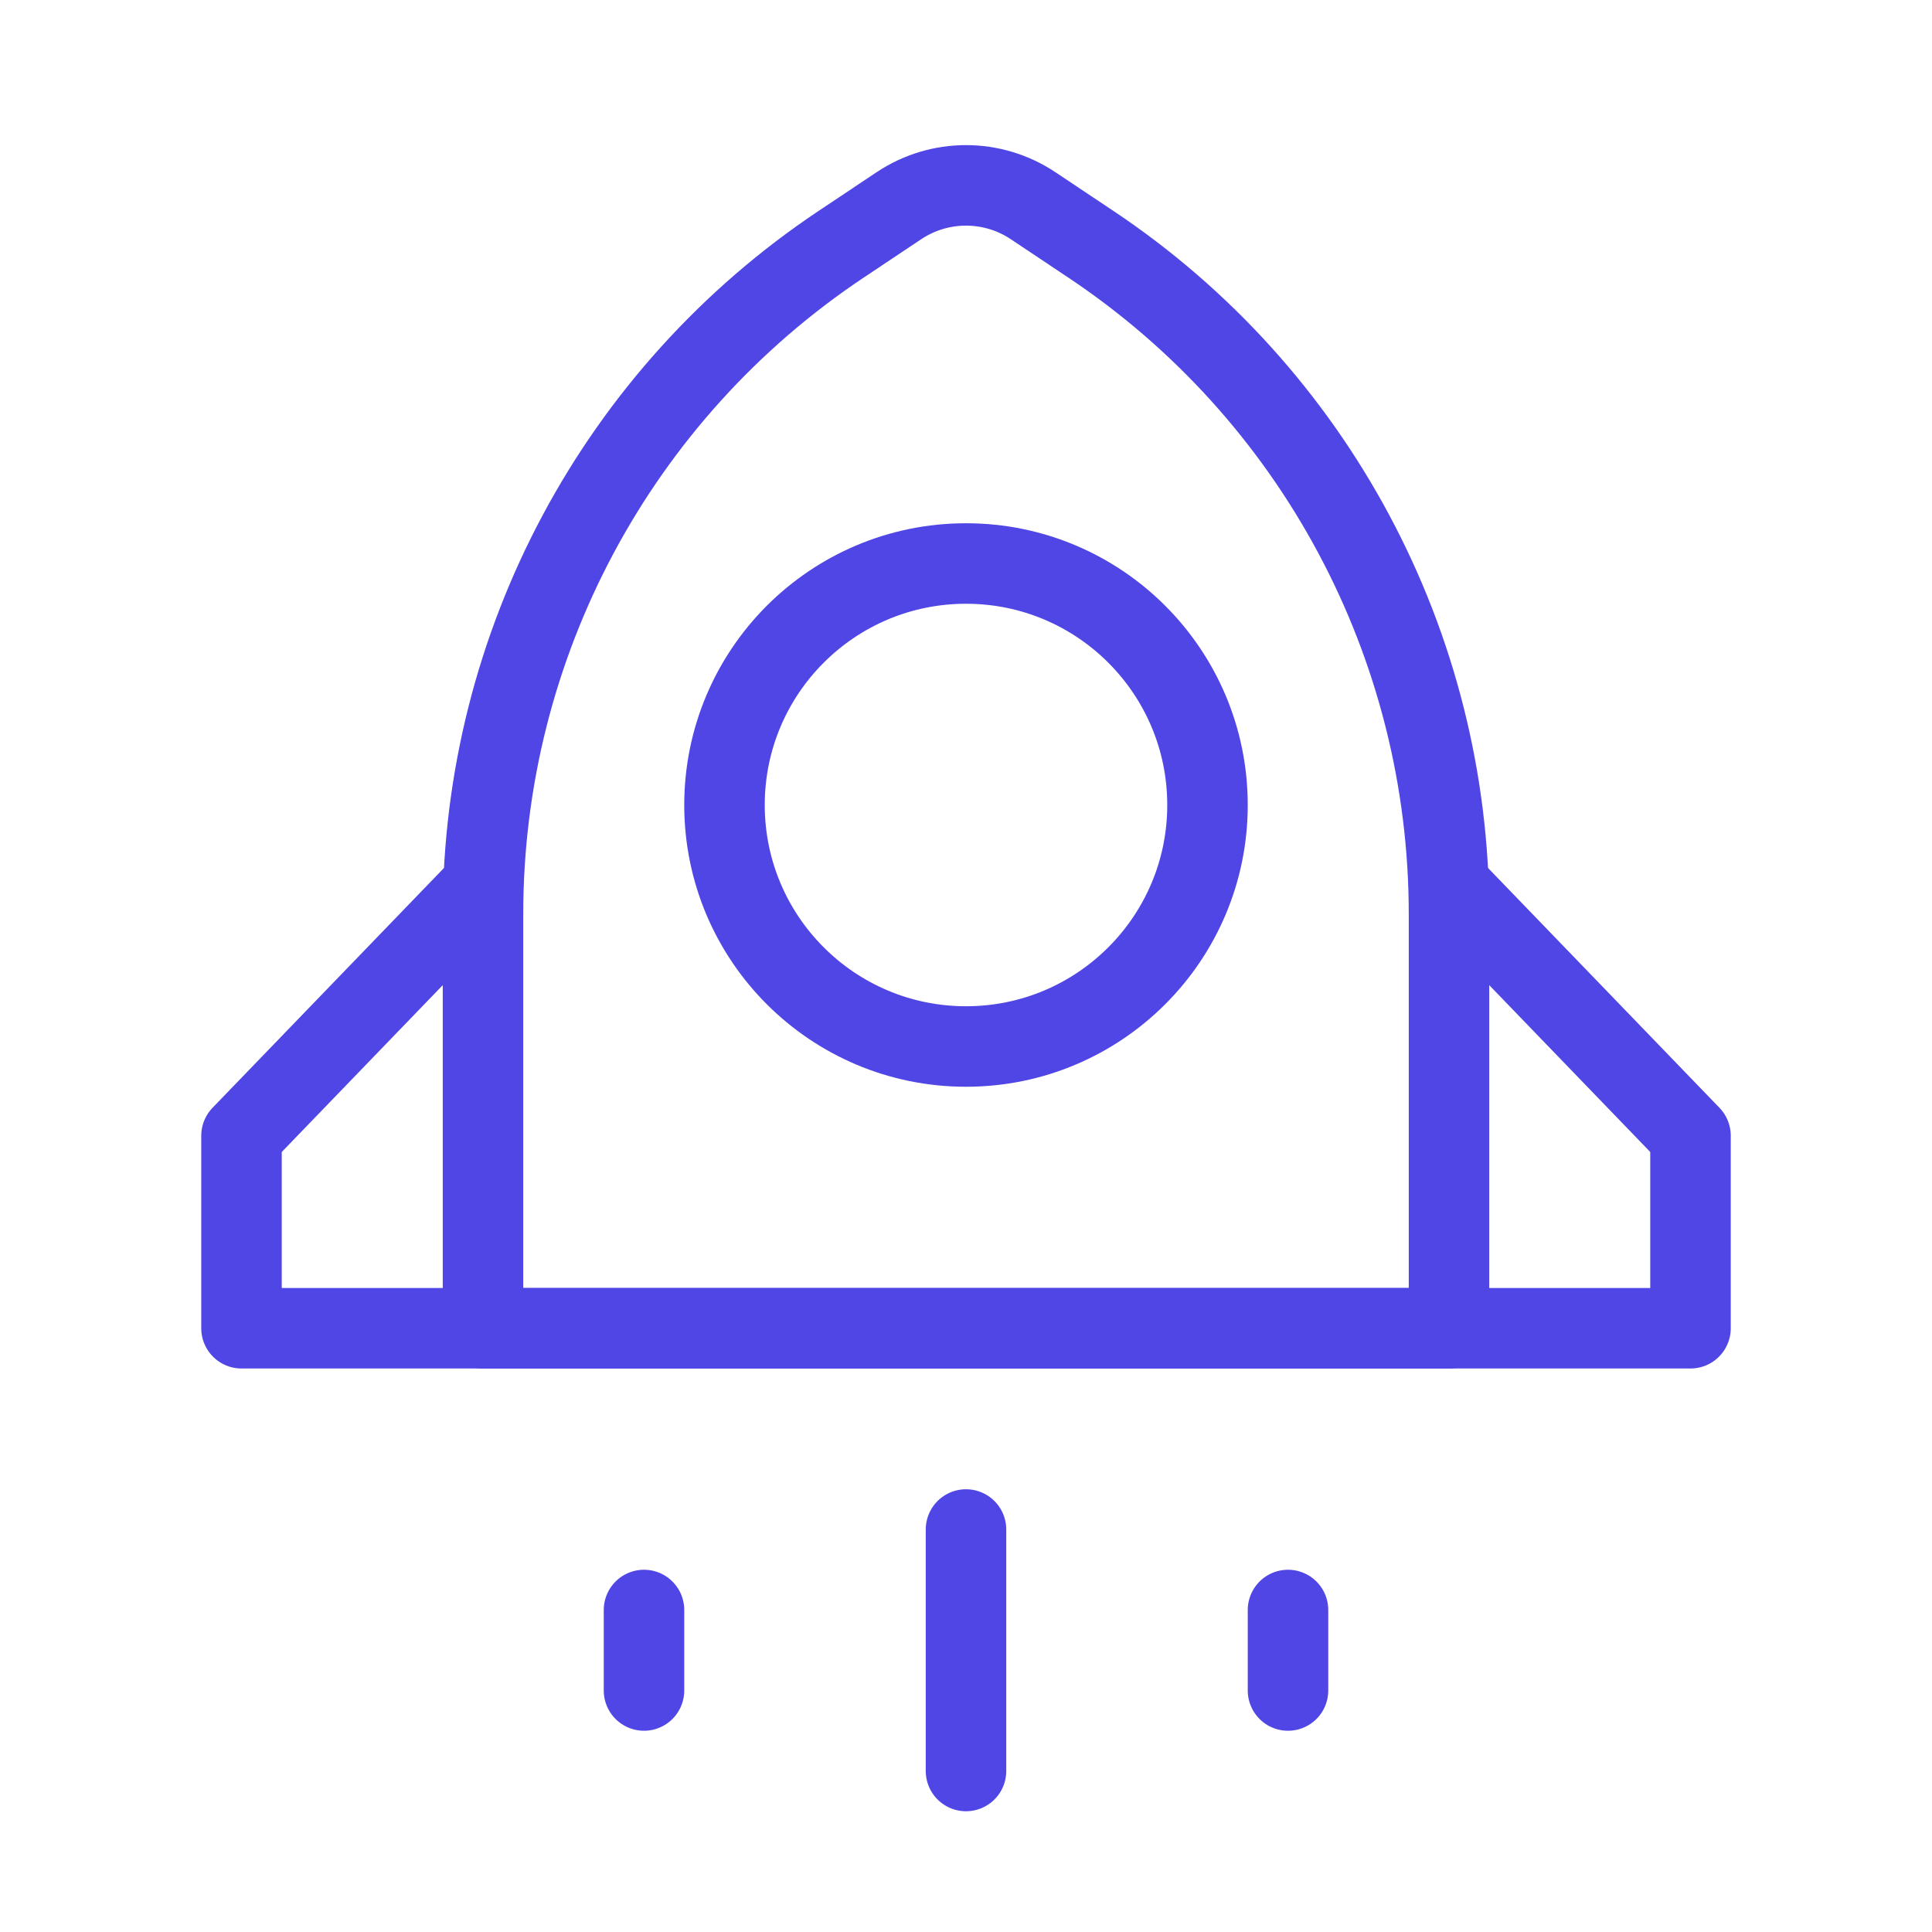<?xml version="1.0" encoding="UTF-8"?><svg width="38" height="38" viewBox="0 0 48 48" fill="none" xmlns="http://www.w3.org/2000/svg"><path d="M20.906 6.063L22.336 5.109C23.344 4.438 24.656 4.438 25.664 5.109L27.094 6.063C32.658 9.772 36 16.017 36 22.704V33H12V22.704C12 16.017 15.342 9.772 20.906 6.063Z" stroke="#4f46e5" stroke-width="2" stroke-linecap="round" stroke-linejoin="round"/><circle cx="24" cy="20" r="6" fill="none" stroke="#4f46e5" stroke-width="2"/><path d="M12 22L6 28.217V33H42V28.217L36 22" stroke="#4f46e5" stroke-width="2" stroke-linecap="round" stroke-linejoin="round"/><path d="M24 38V44" stroke="#4f46e5" stroke-width="2" stroke-linecap="round" stroke-linejoin="round"/><path d="M16 40V42" stroke="#4f46e5" stroke-width="2" stroke-linecap="round" stroke-linejoin="round"/><path d="M32 40V42" stroke="#4f46e5" stroke-width="2" stroke-linecap="round" stroke-linejoin="round"/></svg>